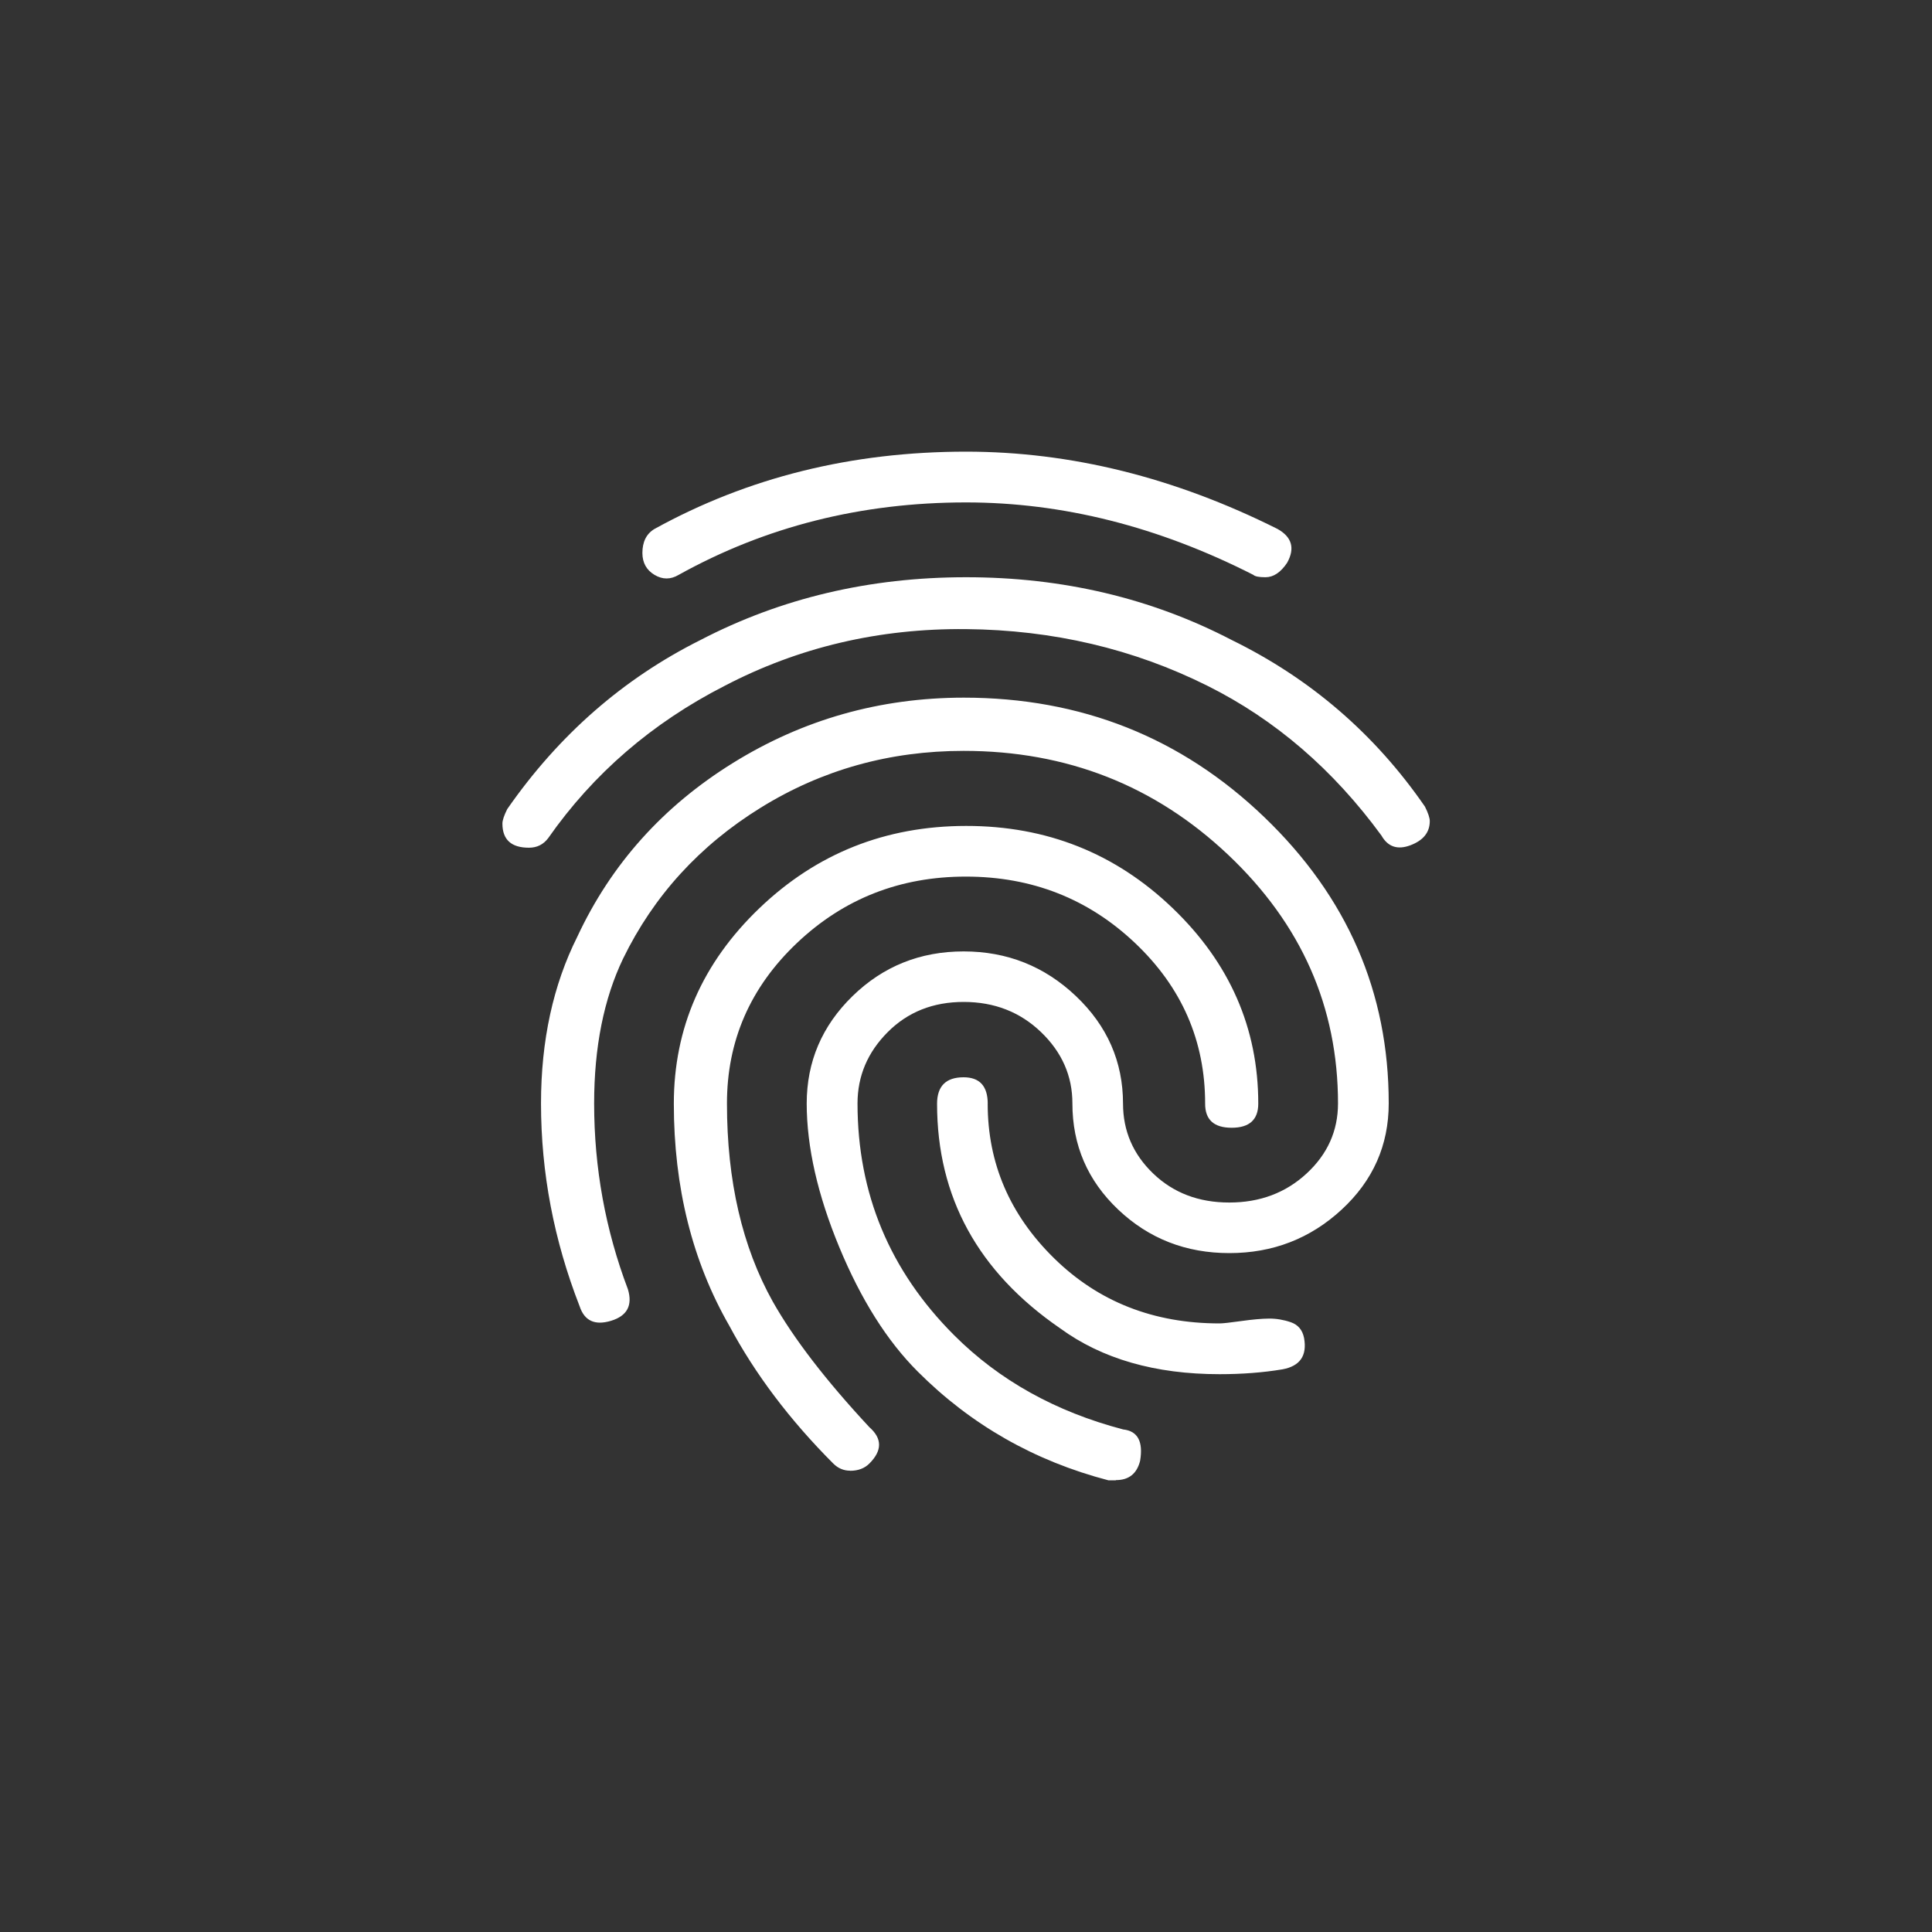 <!-- Generated by IcoMoon.io -->
<svg version="1.1" xmlns="http://www.w3.org/2000/svg" width="40" height="40" viewBox="0 0 40 40">
<rect x="0" y="0" width="40" height="40" fill="#333333" stroke="none"/>
<title>mt-fingerprint</title>
<path fill="#fff" d="M23.1 30.649h-0.149q-2.3-0.6-3.949-2.251-0.951-0.949-1.625-2.575t-0.675-2.975q0-1.3 0.949-2.225t2.3-0.925 2.325 0.925 0.975 2.225q0 0.849 0.625 1.449t1.575 0.6 1.6-0.6 0.651-1.449q0-3-2.275-5.151t-5.475-2.151q-2.3 0-4.2 1.175t-2.851 3.125q-0.6 1.251-0.6 3 0 2 0.7 3.849 0.149 0.5-0.351 0.651t-0.649-0.3q-0.8-2.051-0.8-4.2 0-1.951 0.751-3.451 1.049-2.251 3.225-3.6t4.775-1.351q3.649 0 6.225 2.475t2.575 5.925q0 1.3-0.975 2.2t-2.325 0.9-2.3-0.9-0.949-2.2q0-0.851-0.649-1.475t-1.6-0.625-1.575 0.625-0.625 1.475q0 2.8 2 4.8 1.4 1.4 3.5 1.951 0.451 0.049 0.351 0.649-0.1 0.4-0.5 0.4zM20.449 22.851q0 1.851 1.375 3.2t3.425 1.349q0.1 0 0.449-0.049t0.575-0.051 0.451 0.075 0.275 0.325q0.1 0.551-0.449 0.651-0.6 0.1-1.3 0.1-2 0-3.3-0.949-2.549-1.751-2.549-4.649 0-0.549 0.549-0.549 0.5 0 0.5 0.549zM17.6 30.449q-0.2 0-0.349-0.149-1.349-1.351-2.151-2.851-1.149-2-1.149-4.6 0-2.351 1.775-4.049t4.275-1.7 4.275 1.7 1.775 4.049q0 0.5-0.551 0.5t-0.549-0.5q0-1.951-1.451-3.325t-3.5-1.375-3.5 1.375-1.449 3.325q0 2.4 0.949 4.1 0.651 1.151 2 2.6 0.4 0.351 0 0.751-0.149 0.151-0.4 0.151zM10.951 17.551q-0.549 0-0.549-0.5 0-0.1 0.1-0.3 1.6-2.3 4-3.5 2.5-1.3 5.5-1.3t5.5 1.3q2.449 1.2 4 3.449 0.1 0.2 0.1 0.3 0 0.349-0.4 0.5t-0.6-0.2q-1.5-2.051-3.6-3.1-2.3-1.149-5-1.175t-5 1.175q-2.251 1.151-3.651 3.151-0.149 0.2-0.4 0.2zM26.2 11.951q-0.2 0-0.251-0.049-2.949-1.5-5.949-1.5-3.251 0-5.949 1.5-0.251 0.149-0.5 0t-0.251-0.451q0-0.351 0.251-0.5 2.9-1.6 6.449-1.6 3.251 0 6.449 1.6 0.449 0.251 0.2 0.7-0.2 0.3-0.449 0.3z"></path>
</svg>
